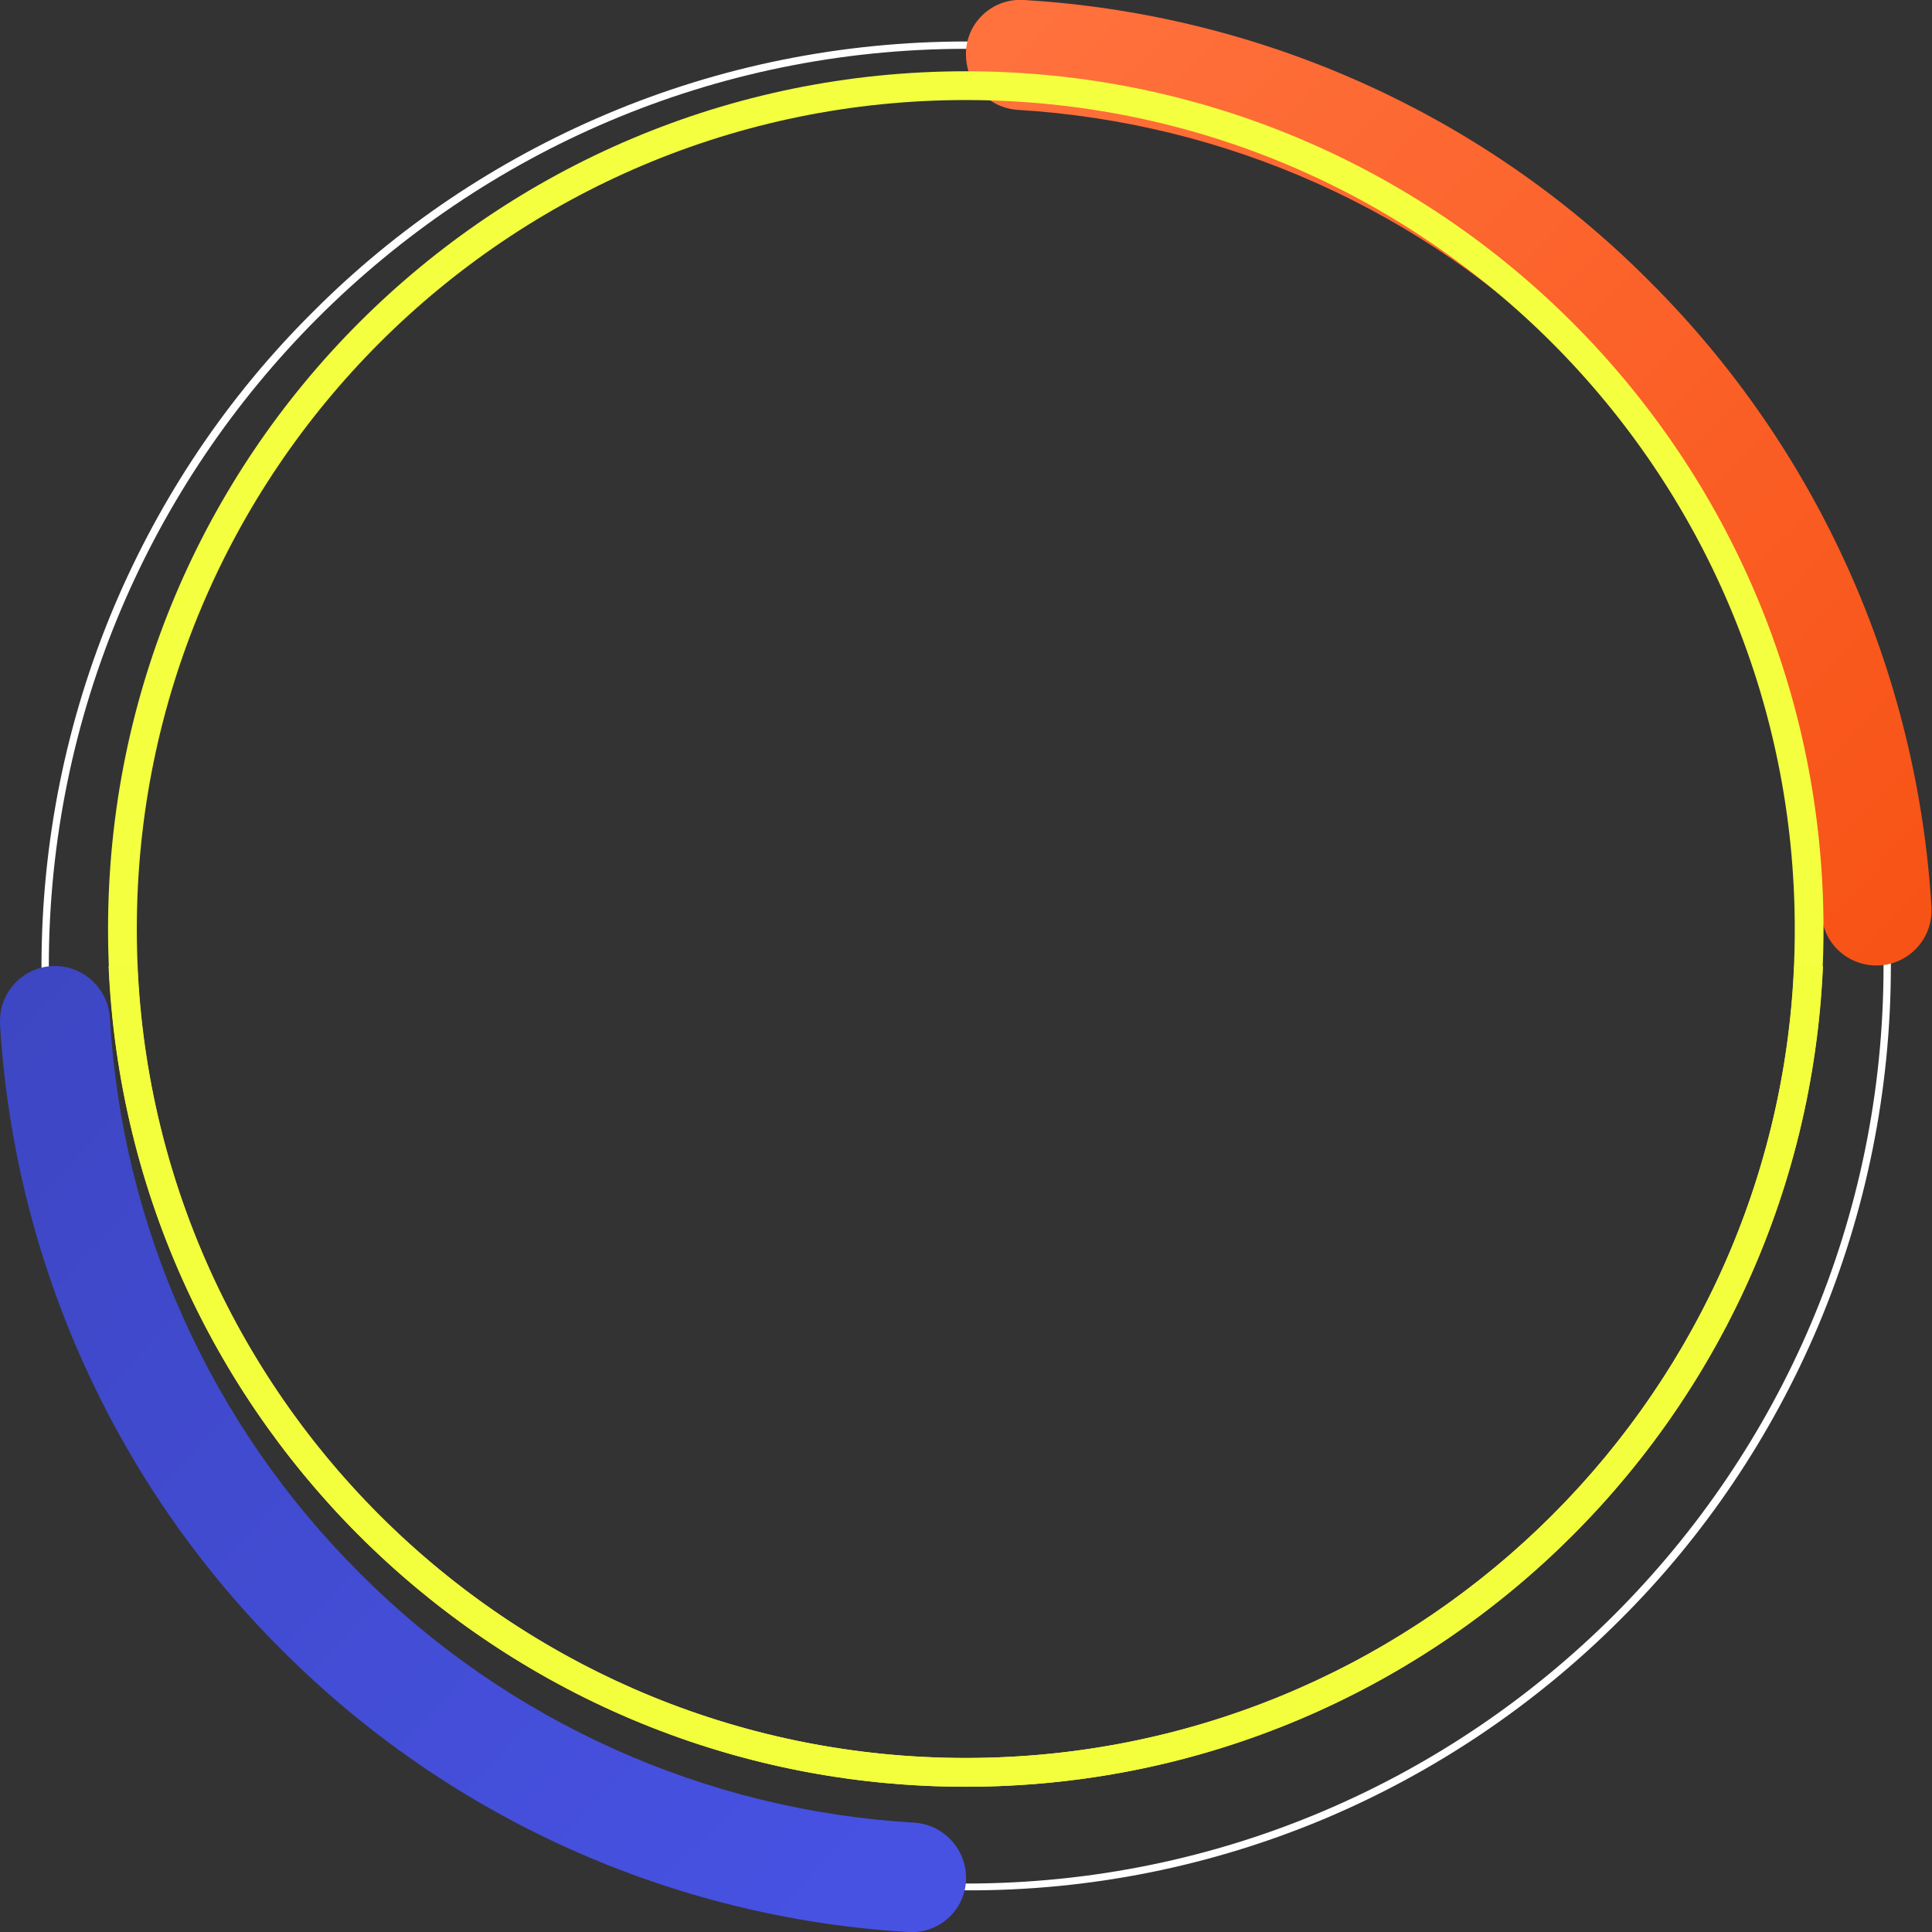 <?xml version="1.0" encoding="utf-8"?>
<!-- Generator: Adobe Illustrator 26.1.0, SVG Export Plug-In . SVG Version: 6.00 Build 0)  -->
<svg version="1.1" id="Capa_1" xmlns="http://www.w3.org/2000/svg" xmlns:xlink="http://www.w3.org/1999/xlink" x="0px" y="0px"
	 viewBox="0 0 369.4 369.4" style="enable-background:new 0 0 369.4 369.4;" xml:space="preserve">
<rect x="0" y="0" width="369.4" height="369.4" fill="#333333" stroke="none"/>
<style type="text/css">
	.st0{fill:#FFFFFF;}
	.st1{fill:url(#Trazado_113539_00000125570866080229657910000001851907754123222700_);}
	.st2{fill:url(#Trazado_113540_00000172401664440726878020000005994467723213924538_);}
	.st3{fill:#F3FF3F;}
	.st4{fill:#F3FF3C;}
</style>
<g id="Grupo_108308" transform="translate(12478.059 12785.627)">
	<g id="Grupo_80128" transform="translate(-12478.059 -12785.627)">
		<g id="Grupo_80127" transform="translate(7.934 7.934)">
			<path id="Trazado_113538" class="st0" d="M176.8,353.5c-23.6,0-47-4.7-68.8-13.9c-21-8.9-40.1-21.7-56.2-37.9
				c-16.1-16.1-29-35.2-37.9-56.2C4.7,223.8,0,200.4,0,176.8c0-23.6,4.7-47,13.9-68.8c8.9-21,21.7-40.1,37.9-56.2
				C67.9,35.6,87,22.8,108,13.9C129.7,4.7,153.1,0,176.8,0c23.6,0,47,4.7,68.8,13.9c21,8.9,40.1,21.7,56.2,37.9
				c16.1,16.1,29,35.2,37.9,56.2c9.2,21.8,13.9,45.2,13.9,68.8c0,23.6-4.7,47-13.9,68.8c-8.9,21-21.7,40.1-37.9,56.2
				c-16.1,16.1-35.2,29-56.2,37.9C223.8,348.9,200.4,353.6,176.8,353.5z M176.8,1.4C80.1,1.4,1.4,80.1,1.4,176.8
				s78.7,175.4,175.4,175.4s175.4-78.7,175.4-175.4S273.5,1.4,176.8,1.4L176.8,1.4z"/>
		</g>
		
			<linearGradient id="Trazado_113539_00000022538493125649021230000015251023631101866624_" gradientUnits="userSpaceOnUse" x1="-768.75" y1="723.199" x2="-769.683" y2="724.107" gradientTransform="matrix(184.699 0 0 -184.7 142367.703 133738.344)">
			<stop  offset="0" style="stop-color:#F85316"/>
			<stop  offset="7.700000e-02" style="stop-color:#F85519"/>
			<stop  offset="1" style="stop-color:#FF713D"/>
		</linearGradient>
		<path id="Trazado_113539" style="fill:url(#Trazado_113539_00000022538493125649021230000015251023631101866624_);" d="
			M184.7,10.5L184.7,10.5c0,5.5,4.3,10.1,9.8,10.5c40,2.4,77.8,19.3,106.1,47.7c28.4,28.3,45.4,66.1,47.7,106.1
			c0.3,5.5,4.9,9.8,10.5,9.8l0,0c5.8,0,10.5-4.7,10.5-10.5c0-0.2,0-0.4,0-0.6c-2.7-45.1-21.8-87.7-53.9-119.7
			C283.6,21.8,241,2.7,195.8,0c-5.8-0.4-10.8,4-11.1,9.8C184.7,10.1,184.7,10.3,184.7,10.5z"/>
		
			<linearGradient id="Trazado_113540_00000179612805015651746110000001115606171537683843_" gradientUnits="userSpaceOnUse" x1="-769.899" y1="723.986" x2="-768.942" y2="723.091" gradientTransform="matrix(184.7 0 0 -184.701 142183.766 133923.75)">
			<stop  offset="0" style="stop-color:#3D46C2"/>
			<stop  offset="1" style="stop-color:#4752E3"/>
		</linearGradient>
		<path id="Trazado_113540" style="fill:url(#Trazado_113540_00000179612805015651746110000001115606171537683843_);" d="
			M10.5,184.7c-5.8,0-10.5,4.7-10.5,10.5c0,0.2,0,0.4,0,0.6c2.7,45.1,21.8,87.7,53.9,119.7c31.9,32,74.5,51.2,119.7,53.9
			c5.8,0.4,10.8-4,11.1-9.8c0-0.2,0-0.4,0-0.6l0,0c0-5.5-4.3-10.1-9.8-10.5c-40-2.3-77.8-19.3-106.1-47.7
			C40.3,272.4,23.3,234.6,21,194.5C20.6,189,16,184.7,10.5,184.7L10.5,184.7z"/>
	</g>
	<path id="Trazado_113537" class="st3" d="M-12293.4-12772c-90.6,0-164,73.4-164,164c0,0,0,0,0,0c0,90.6,73.4,164,164,164
		c0,0,0,0,0,0c90.6,0,164-73.4,164-164S-12202.8-12772-12293.4-12772C-12293.4-12772-12293.4-12772-12293.4-12772z
		 M-12293.4-12449.5c-87.6,0-158.5-71-158.5-158.5c0-87.6,71-158.5,158.5-158.5c0,0,0,0,0,0c87.6,0,158.5,71,158.5,158.5
		c0,0,0,0,0,0C-12134.8-12520.5-12205.8-12449.5-12293.4-12449.5L-12293.4-12449.5z"/>
	<path id="Trazado_113541" class="st4" d="M-12135-12600.9c-3.8,84.7-73.6,151.4-158.4,151.4c-84.8,0-154.6-66.7-158.4-151.4h-5.5
		c3.8,87.7,76,156.9,163.9,156.9c87.8,0,160.1-69.2,163.9-156.9H-12135z"/>
</g>
</svg>
